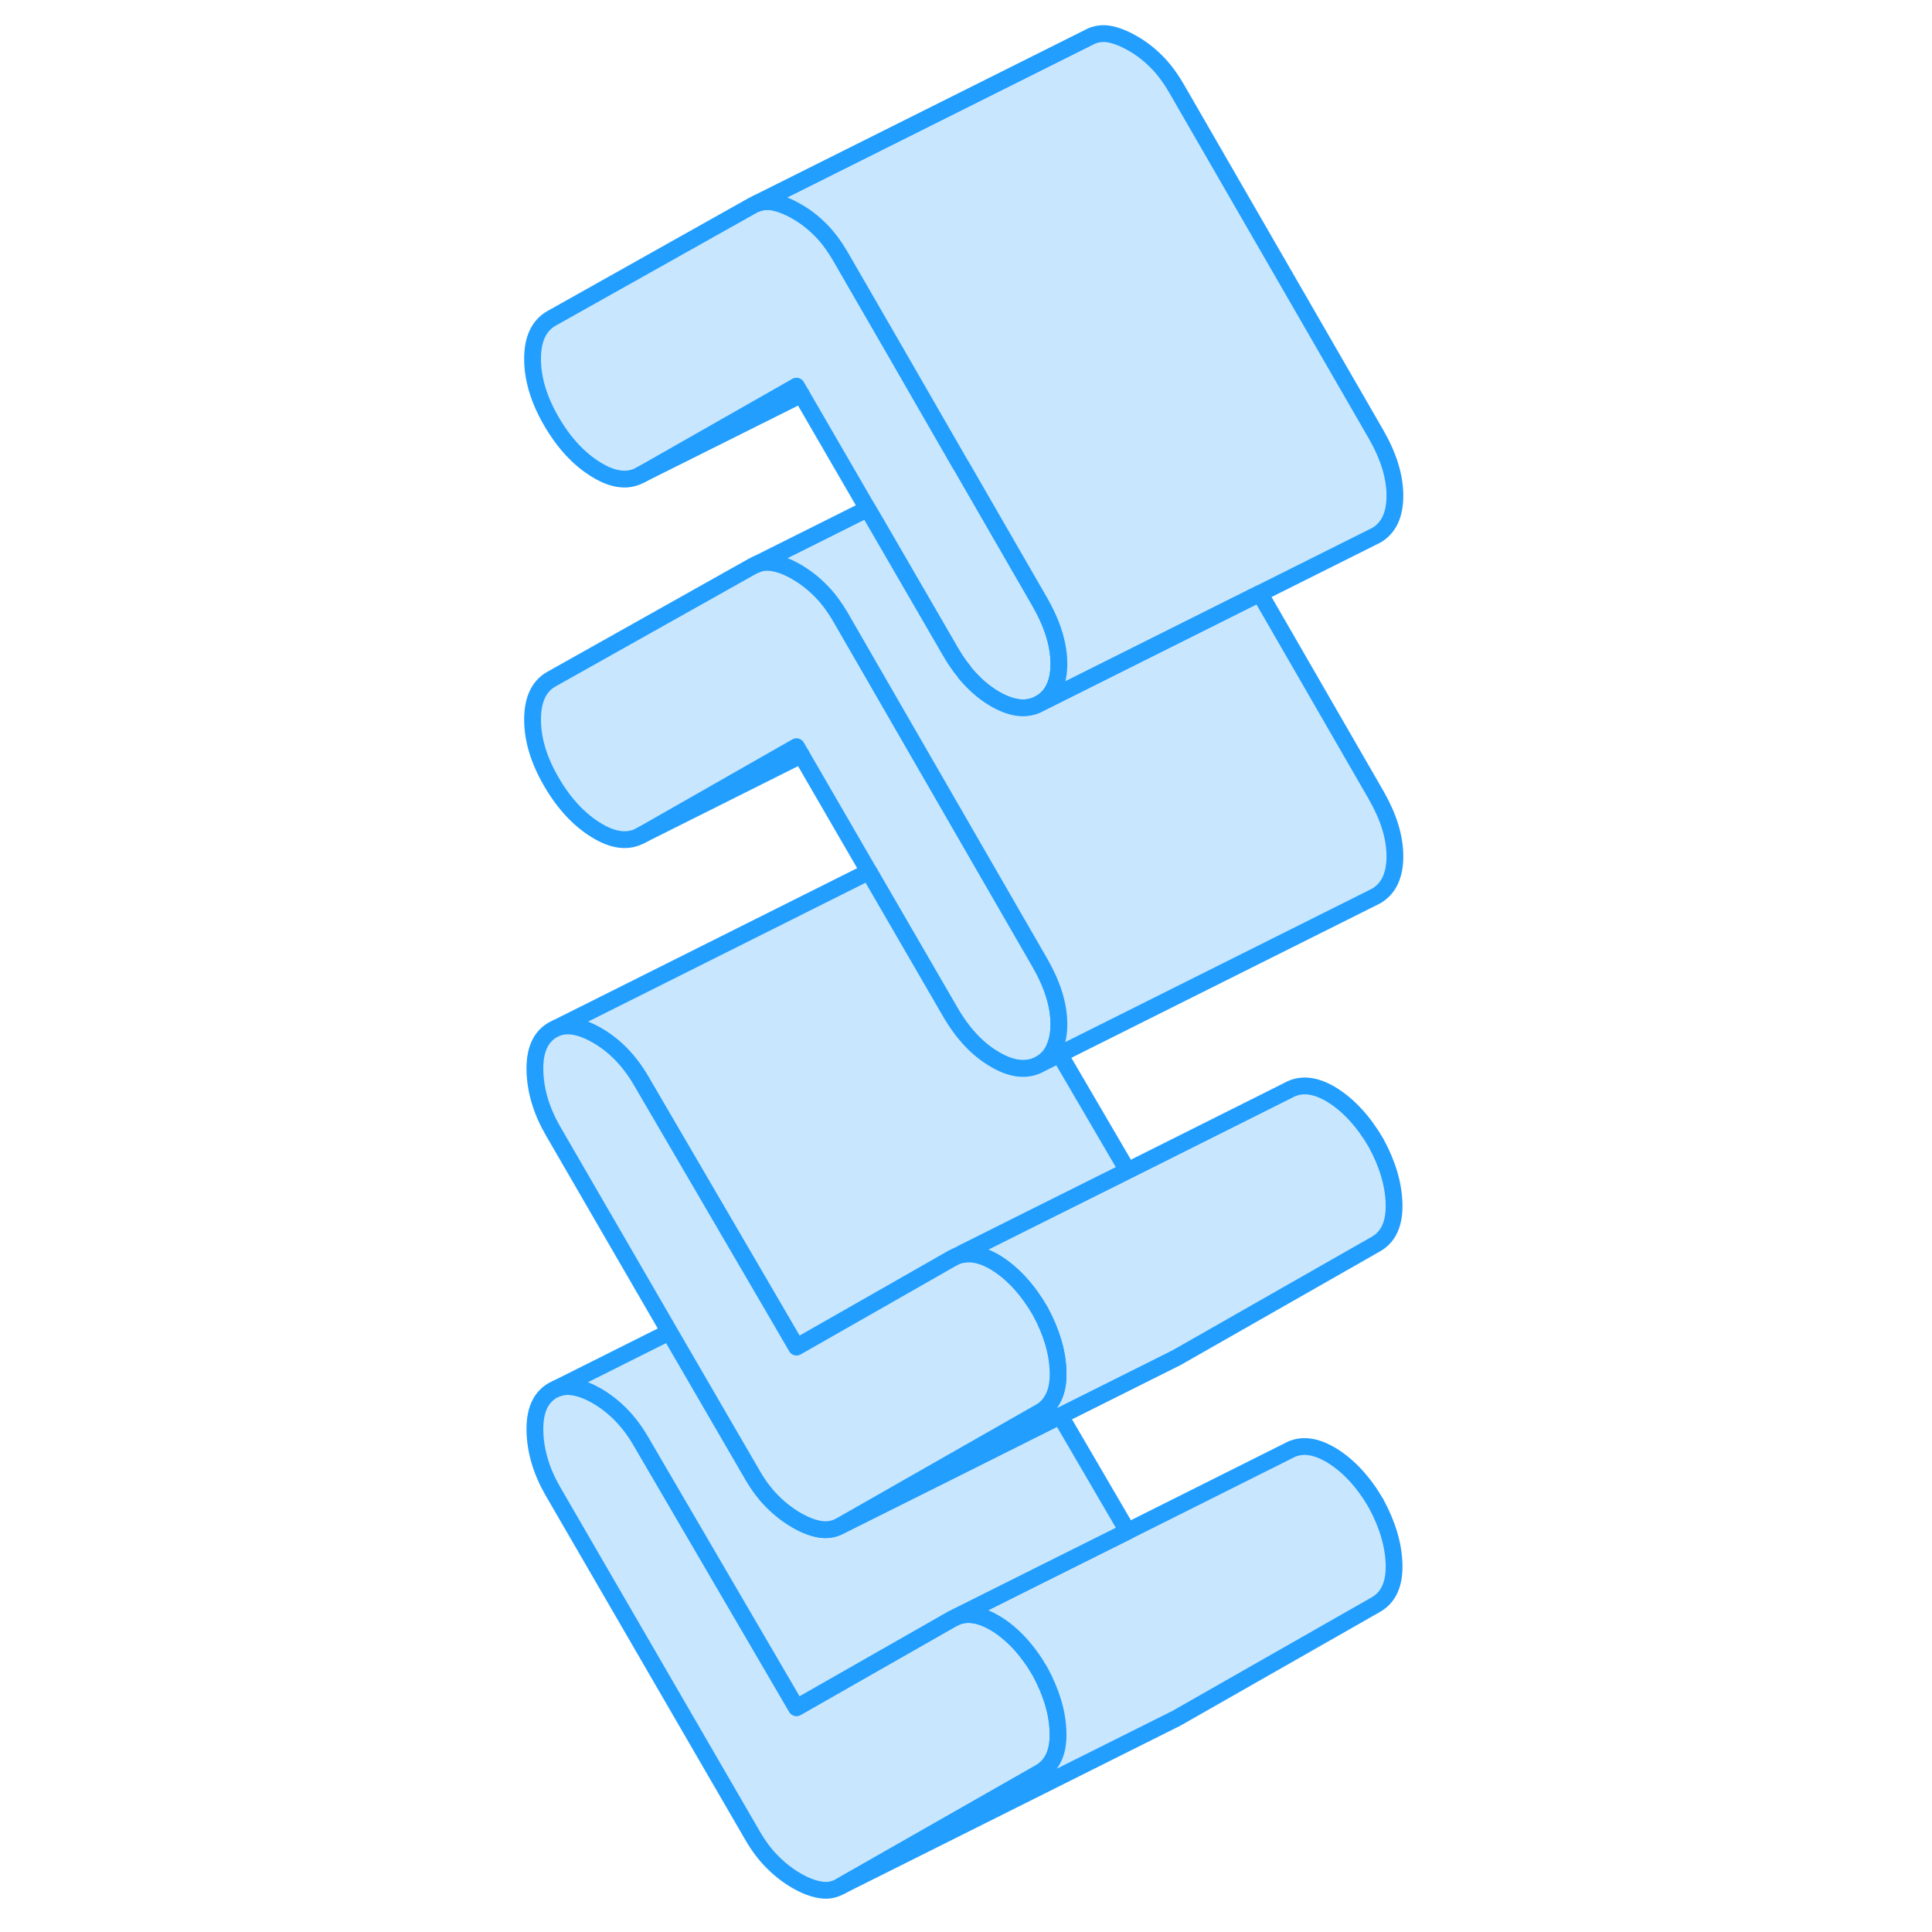 <svg width="48" height="48" viewBox="0 0 56 115" fill="#c8e7ff" xmlns="http://www.w3.org/2000/svg" stroke-width="1px" stroke-linecap="round" stroke-linejoin="round"><path d="M33.48 103.126C33.511 104.286 33.151 105.076 32.411 105.506L20.531 112.276C20.151 112.496 19.751 112.566 19.311 112.486C18.881 112.416 18.411 112.236 17.911 111.946C17.411 111.656 16.941 111.296 16.511 110.866C16.071 110.436 15.661 109.896 15.291 109.256L3.411 88.766C2.731 87.586 2.371 86.396 2.341 85.196C2.311 83.996 2.661 83.186 3.411 82.756L3.621 82.656C4.271 82.396 5.071 82.536 6.031 83.086C7.091 83.706 7.961 84.596 8.651 85.786L17.911 101.646L27.171 96.366L27.43 96.236C28.12 95.966 28.901 96.106 29.791 96.646C30.781 97.256 31.661 98.206 32.411 99.496C33.091 100.756 33.45 101.956 33.48 103.126Z" stroke="#229EFF" stroke-linejoin="round"/><path d="M33.53 39.506C33.53 40.656 33.15 41.446 32.41 41.866C31.66 42.296 30.77 42.206 29.74 41.616C29.09 41.246 28.5 40.726 27.95 40.076C27.93 40.036 27.89 39.996 27.87 39.956C27.58 39.606 27.32 39.216 27.07 38.786L22.62 31.106L22.14 30.286L18.2 23.486L17.91 22.986L8.65 28.256C7.9 28.686 7.01 28.586 5.99 27.956C4.96 27.326 4.07 26.366 3.32 25.076C2.57 23.786 2.2 22.546 2.2 21.366C2.2 20.186 2.57 19.386 3.32 18.956L15.29 12.236L15.53 12.116C15.84 12.006 16.16 11.966 16.51 12.026C16.94 12.106 17.41 12.286 17.91 12.576C18.41 12.856 18.88 13.216 19.31 13.646C19.75 14.076 20.15 14.616 20.53 15.266L23.69 20.736L27.61 27.546L27.82 27.896L32.41 35.856C32.67 36.316 32.89 36.766 33.06 37.206C33.37 38.006 33.53 38.776 33.53 39.506Z" stroke="#229EFF" stroke-linejoin="round"/><path d="M27.81 74.586L27.41 74.786C27.56 74.726 27.71 74.676 27.87 74.666C27.85 74.636 27.83 74.606 27.81 74.586ZM33.3 62.286C33.12 62.746 32.82 63.096 32.41 63.336L33.57 62.756L33.3 62.286Z" stroke="#229EFF" stroke-linejoin="round"/><path d="M53.48 93.126C53.51 94.286 53.15 95.076 52.41 95.506L40.53 102.276L40.29 102.396L20.53 112.276L32.41 105.506C33.15 105.076 33.51 104.286 33.48 103.126C33.45 101.956 33.09 100.756 32.41 99.496C31.66 98.206 30.78 97.256 29.79 96.646C28.9 96.106 28.12 95.966 27.43 96.236L32.17 93.866L37.62 91.146L47.17 86.366C47.92 85.936 48.79 86.036 49.79 86.646C50.78 87.256 51.66 88.206 52.41 89.496C53.09 90.756 53.45 91.956 53.48 93.126Z" stroke="#229EFF" stroke-linejoin="round"/><path d="M37.62 91.146L32.17 93.866L27.17 96.366L17.91 101.646L8.65 85.786C7.96 84.596 7.09 83.706 6.03 83.086C5.07 82.536 4.27 82.396 3.62 82.656L10.35 79.286L15.29 87.796C15.66 88.436 16.07 88.976 16.51 89.406C16.94 89.836 17.41 90.196 17.91 90.486C18.41 90.776 18.88 90.956 19.31 91.026C19.75 91.096 20.15 91.026 20.53 90.816L28.18 86.996L33.61 84.276L37.62 91.146Z" stroke="#229EFF" stroke-linejoin="round"/><path d="M33.53 60.976C33.53 61.486 33.45 61.926 33.3 62.286C33.12 62.746 32.82 63.096 32.41 63.336C31.66 63.756 30.77 63.676 29.74 63.076C28.71 62.486 27.82 61.546 27.07 60.256L22.52 52.406L22.22 51.886L18.2 44.946L17.91 44.446L8.65 49.726C7.9 50.146 7.01 50.046 5.99 49.416C4.96 48.786 4.07 47.826 3.32 46.536C2.57 45.246 2.2 44.016 2.2 42.836C2.2 41.656 2.57 40.846 3.32 40.426L15.29 33.706L15.5 33.606C15.81 33.466 16.15 33.426 16.51 33.496C16.94 33.566 17.41 33.746 17.91 34.036C18.41 34.326 18.88 34.686 19.31 35.116C19.75 35.546 20.15 36.086 20.53 36.726L23.69 42.206L32.41 57.326C33.15 58.616 33.53 59.826 33.53 60.976Z" stroke="#229EFF" stroke-linejoin="round"/><path d="M53.53 29.506C53.53 30.656 53.15 31.446 52.41 31.866L52.17 31.986L45.49 35.326L40.01 38.066L32.41 41.866C33.15 41.446 33.53 40.656 33.53 39.506C33.53 38.776 33.37 38.006 33.06 37.206C32.89 36.766 32.67 36.316 32.41 35.856L27.82 27.896L27.61 27.546L23.69 20.736L20.53 15.266C20.15 14.616 19.75 14.076 19.31 13.646C18.88 13.216 18.41 12.856 17.91 12.576C17.41 12.286 16.94 12.106 16.51 12.026C16.16 11.966 15.84 12.006 15.53 12.116L35.29 2.236C35.66 2.026 36.07 1.956 36.51 2.026C36.94 2.106 37.41 2.286 37.91 2.576C38.41 2.856 38.88 3.216 39.31 3.646C39.75 4.076 40.15 4.616 40.53 5.266L52.41 25.856C53.15 27.146 53.53 28.366 53.53 29.506Z" stroke="#229EFF" stroke-linejoin="round"/><path d="M53.53 50.976C53.53 52.116 53.15 52.906 52.41 53.336L33.57 62.756L33.3 62.286C33.45 61.926 33.53 61.486 33.53 60.976C33.53 59.826 33.15 58.616 32.41 57.326L23.69 42.206L20.53 36.726C20.15 36.086 19.75 35.546 19.31 35.116C18.88 34.686 18.41 34.326 17.91 34.036C17.41 33.746 16.94 33.566 16.51 33.496C16.15 33.426 15.81 33.466 15.5 33.606L22.14 30.286L22.62 31.106L27.07 38.786C27.32 39.216 27.58 39.606 27.87 39.956C27.89 39.996 27.93 40.036 27.95 40.076C28.5 40.726 29.09 41.246 29.74 41.616C30.77 42.206 31.66 42.296 32.41 41.866L40.01 38.066L45.49 35.326L52.41 47.326C53.15 48.616 53.53 49.826 53.53 50.976Z" stroke="#229EFF" stroke-linejoin="round"/><path d="M18.2 23.486L8.65 28.256" stroke="#229EFF" stroke-linejoin="round"/><path d="M18.2 44.946L8.65 49.726" stroke="#229EFF" stroke-linejoin="round"/><path d="M37.62 69.686L32.17 72.406L27.17 74.906L22.77 77.416L17.91 80.186L15.8 76.566L8.65 64.316C7.96 63.136 7.09 62.236 6.03 61.626C5.07 61.076 4.27 60.936 3.62 61.196L22.22 51.886L22.52 52.406L27.07 60.256C27.82 61.546 28.71 62.486 29.74 63.076C30.77 63.676 31.66 63.756 32.41 63.336L33.57 62.756L37.62 69.686Z" stroke="#229EFF" stroke-linejoin="round"/><path d="M53.48 71.656C53.51 72.826 53.15 73.616 52.41 74.046L40.53 80.816L40.31 80.926L33.61 84.276L28.18 86.996L20.53 90.816L27.95 86.586L32.41 84.046C32.7 83.886 32.92 83.666 33.09 83.386C33.37 82.946 33.5 82.376 33.48 81.656C33.45 80.496 33.09 79.286 32.41 78.036C31.66 76.746 30.78 75.796 29.79 75.176C29.09 74.746 28.45 74.576 27.87 74.666C27.85 74.636 27.83 74.606 27.81 74.586L32.17 72.406L37.62 69.686L47.17 64.906C47.92 64.476 48.79 64.566 49.79 65.176C50.78 65.796 51.66 66.746 52.41 68.036C53.09 69.286 53.45 70.496 53.48 71.656Z" stroke="#229EFF" stroke-linejoin="round"/><path d="M33.48 81.656C33.501 82.376 33.371 82.946 33.091 83.386C32.921 83.666 32.701 83.886 32.411 84.046L27.951 86.586L20.531 90.816C20.151 91.026 19.751 91.096 19.311 91.026C18.881 90.956 18.411 90.776 17.911 90.486C17.411 90.196 16.941 89.836 16.511 89.406C16.071 88.976 15.661 88.436 15.291 87.796L10.351 79.286L3.411 67.306C2.731 66.126 2.371 64.936 2.341 63.736C2.311 62.536 2.661 61.726 3.411 61.296L3.621 61.196C4.271 60.936 5.071 61.076 6.031 61.626C7.091 62.236 7.961 63.136 8.651 64.316L15.801 76.566L17.911 80.186L22.771 77.416L27.171 74.906L27.411 74.786C27.561 74.726 27.711 74.676 27.871 74.666C28.451 74.576 29.091 74.746 29.791 75.176C30.781 75.796 31.661 76.746 32.411 78.036C33.091 79.286 33.45 80.496 33.48 81.656Z" stroke="#229EFF" stroke-linejoin="round"/></svg>